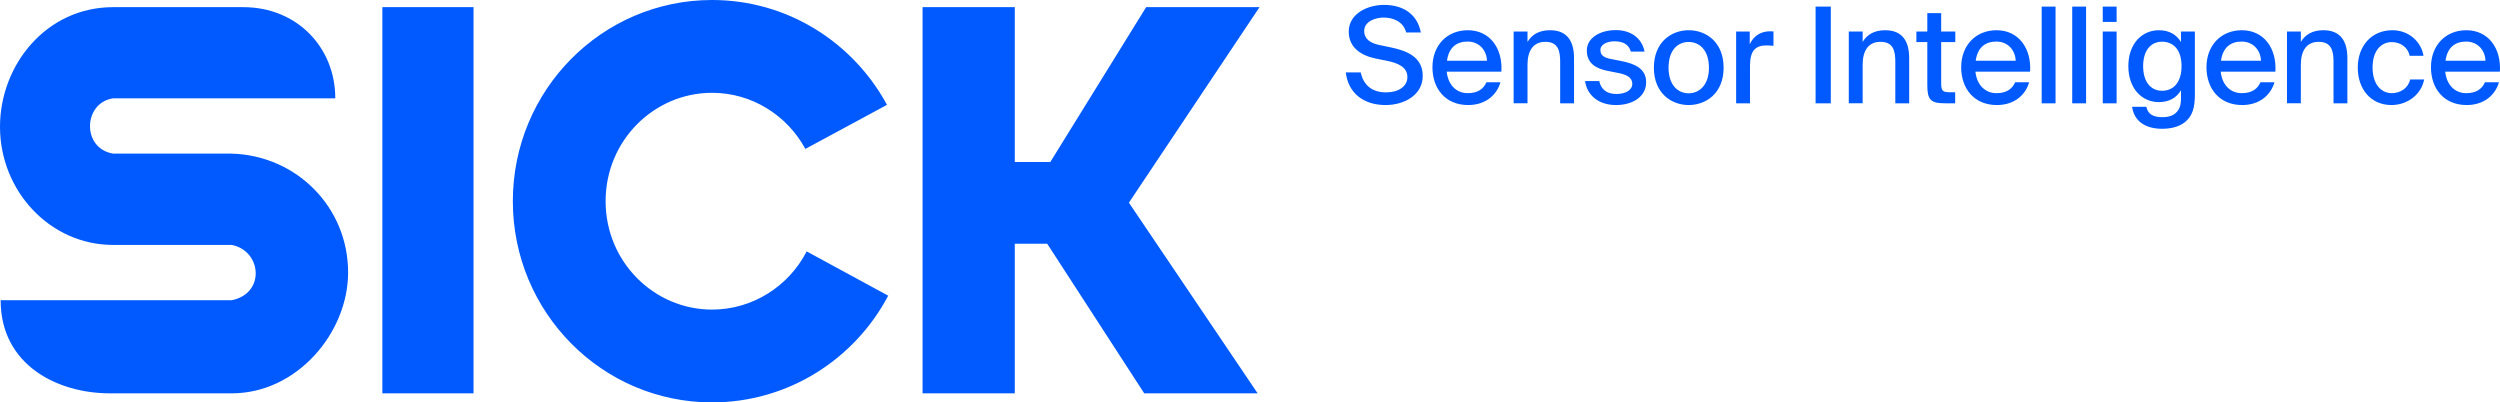 <svg width="584" height="94" viewBox="0 0 584 94" fill="none" xmlns="http://www.w3.org/2000/svg"><g id="variant=claim-right-top, color=blue, theme=sick2025" clip-path="url(#clip0_39776_362181)"><path id="Vector" d="M0.153 70.129H54.136C62.033 68.553 61.154 58.594 54.136 57.215H26.425C11.674 57.215 0 44.617 0 29.614C0 15.181 10.789 1.673 26.425 1.673H56.834C69.37 1.673 78.323 11.062 78.323 22.969H26.426C19.448 23.968 19.006 34.666 26.425 35.882H54.061C69.227 36.288 81.317 48.362 81.317 63.648C81.317 77.734 69.368 91.883 54.135 91.883H25.636C13.51 91.883 0.15 85.335 0.15 70.129H0.153ZM89.318 1.669V91.882H110.617V1.669H89.318ZM207.485 69.073L188.438 58.728C184.253 66.867 175.812 72.32 166.337 72.32C152.798 72.32 141.469 61.18 141.469 46.998C141.469 32.817 152.797 21.678 166.337 21.678C175.621 21.678 183.867 26.92 188.132 34.785L207.202 24.491C199.305 9.896 183.966 0 166.337 0C140.633 0 119.799 21.041 119.799 46.998C119.799 72.956 140.633 94 166.337 94C184.139 94 199.657 83.907 207.485 69.073ZM215.512 1.669V91.882H237.053V56.929H244.624L267.292 91.882H293.785L263.714 47.344L294.228 1.669H267.743L245.352 37.85H237.055V1.669H215.512ZM315.063 7.403C315.063 3.136 319.515 1.142 323.316 1.142C327.458 1.142 331.04 3.043 331.912 7.591H328.487C327.77 4.913 325.31 4.102 323.161 4.102C321.511 4.102 318.677 4.881 318.677 7.249C318.677 9.117 320.172 10.084 322.103 10.488L324.781 11.049C328.394 11.796 332.349 13.167 332.349 17.716C332.349 22.201 328.053 24.537 323.66 24.537C318.427 24.537 314.908 21.64 314.379 16.905H317.867C318.521 19.99 320.608 21.579 323.785 21.579C326.712 21.579 328.768 20.178 328.768 17.997C328.768 15.661 326.526 14.726 324.097 14.227L321.325 13.666C318.118 13.012 315.066 11.205 315.066 7.405L315.063 7.403ZM350.503 19.21C349.724 21.982 347.233 24.537 342.966 24.537C337.547 24.537 334.62 20.581 334.62 15.721C334.62 10.518 338.108 7.061 342.873 7.061C348.043 7.061 351.065 11.297 350.721 16.749H337.953C338.264 19.834 340.227 21.765 342.842 21.765C345.177 21.765 346.547 20.799 347.233 19.211H350.503V19.21ZM347.357 14.195C347.264 11.703 345.52 9.709 342.842 9.709C340.318 9.709 338.451 11.017 338.015 14.195H347.357ZM362.088 7.061C366.136 7.061 367.693 9.678 367.693 13.571V24.131H364.455V14.443C364.455 12.014 364.05 9.769 360.998 9.769C358.196 9.769 356.825 11.794 356.825 15.127V24.13H353.586V7.37H356.825V9.8C357.79 8.149 359.471 7.058 362.088 7.058V7.061ZM377.159 9.646C375.571 9.646 373.857 10.3 373.857 11.671C373.857 12.917 374.668 13.446 376.193 13.759L378.591 14.227C381.768 14.849 384.539 15.94 384.539 19.211C384.539 22.607 381.362 24.539 377.5 24.539C373.264 24.539 370.681 22.078 370.275 18.932H373.577C374.012 20.832 375.258 21.953 377.595 21.953C379.681 21.953 381.301 21.081 381.301 19.586C381.301 18.028 379.837 17.404 378.092 17.062L375.569 16.564C373.046 16.065 370.681 14.944 370.681 11.797C370.681 8.837 373.794 7.031 377.469 7.031C380.832 7.031 383.541 8.806 384.165 12.047H380.958C380.491 10.333 379.059 9.648 377.158 9.648L377.159 9.646ZM394.476 24.537C390.52 24.537 386.347 21.858 386.347 15.814C386.347 9.739 390.52 7.061 394.476 7.061C398.463 7.061 402.634 9.739 402.634 15.814C402.634 21.858 398.461 24.537 394.476 24.537ZM399.209 15.814C399.209 11.639 396.936 9.801 394.476 9.801C392.046 9.801 389.773 11.576 389.773 15.814C389.773 19.957 392.047 21.795 394.476 21.795C396.936 21.795 399.209 19.895 399.209 15.814ZM412.599 10.611C410.108 10.611 408.8 11.826 408.8 15.347V24.131H405.562V7.372H408.739V10.332C409.61 8.432 411.292 7.342 413.379 7.31C413.66 7.31 414.001 7.31 414.282 7.342V10.706C413.69 10.644 413.13 10.613 412.601 10.613L412.599 10.611ZM424.122 24.131V1.545H427.674V24.131H424.122ZM440.378 7.061C444.427 7.061 445.984 9.678 445.984 13.571V24.131H442.745V14.443C442.745 12.014 442.341 9.769 439.289 9.769C436.486 9.769 435.115 11.794 435.115 15.127V24.13H431.877V7.37H435.115V9.8C436.08 8.149 437.762 7.058 440.378 7.058V7.061ZM453.458 3.073V7.372H456.76V9.833H453.458V19.396C453.458 21.11 453.739 21.546 455.358 21.546H456.728V24.131H454.361C450.967 24.131 450.22 23.29 450.22 19.832V9.833H447.667V7.372H450.22V3.073H453.458ZM474.012 19.21C473.233 21.982 470.742 24.537 466.475 24.537C461.056 24.537 458.129 20.581 458.129 15.721C458.129 10.518 461.617 7.061 466.382 7.061C471.552 7.061 474.574 11.297 474.23 16.749H461.462C461.773 19.834 463.736 21.765 466.351 21.765C468.686 21.765 470.057 20.799 470.742 19.211H474.012V19.21ZM470.867 14.195C470.773 11.703 469.029 9.709 466.351 9.709C463.828 9.709 461.96 11.017 461.524 14.195H470.867ZM476.938 24.131V1.545H480.176V24.131H476.938ZM484.07 24.131V1.545H487.309V24.131H484.07ZM494.441 5.129H491.202V1.547H494.441V5.129ZM494.441 24.131H491.202V7.372H494.441V24.131ZM512.721 7.372V22.17C512.721 25.253 512.067 26.905 510.914 28.058C509.637 29.397 507.613 30.083 505.059 30.083C501.322 30.083 498.581 28.464 498.052 24.943H501.385C501.728 26.47 502.692 27.374 505.122 27.374C506.711 27.374 507.8 26.938 508.487 26.159C509.141 25.442 509.484 24.57 509.484 22.857V21.081C508.456 22.795 506.774 23.853 504.314 23.853C500.422 23.853 497.182 20.769 497.182 15.441C497.182 10.145 500.42 7.061 504.314 7.061C506.774 7.061 508.456 8.12 509.484 9.833V7.372H512.721ZM500.637 15.44C500.637 19.085 502.38 21.203 505.059 21.203C507.551 21.203 509.607 19.459 509.607 15.44C509.607 11.452 507.551 9.739 505.059 9.739C502.381 9.739 500.637 11.857 500.637 15.44ZM531.313 19.21C530.534 21.982 528.043 24.537 523.776 24.537C518.357 24.537 515.43 20.581 515.43 15.721C515.43 10.518 518.918 7.061 523.683 7.061C528.853 7.061 531.875 11.297 531.531 16.749H518.763C519.074 19.834 521.037 21.765 523.652 21.765C525.987 21.765 527.358 20.799 528.043 19.211H531.313V19.21ZM528.168 14.195C528.074 11.703 526.33 9.709 523.652 9.709C521.129 9.709 519.261 11.017 518.825 14.195H528.168ZM542.742 7.061C546.79 7.061 548.347 9.678 548.347 13.571V24.131H545.109V14.443C545.109 12.014 544.704 9.769 541.652 9.769C538.849 9.769 537.479 11.794 537.479 15.127V24.13H534.24V7.37H537.479V9.8C538.444 8.149 540.125 7.058 542.742 7.058V7.061ZM562.891 13.042C562.548 11.142 560.835 9.833 558.718 9.833C556.381 9.833 554.233 11.671 554.233 15.752C554.233 19.895 556.414 21.765 558.718 21.765C560.773 21.765 562.578 20.551 563.014 18.556H566.284C565.63 22.076 562.36 24.537 558.655 24.537C553.828 24.537 550.775 20.83 550.775 15.784C550.775 10.799 553.921 7.061 558.872 7.061C562.703 7.061 565.63 9.771 566.129 13.042H562.891ZM583.755 19.21C582.977 21.982 580.485 24.537 576.219 24.537C570.8 24.537 567.873 20.581 567.873 15.721C567.873 10.518 571.361 7.061 576.126 7.061C581.295 7.061 584.318 11.297 583.973 16.749H571.206C571.517 19.834 573.479 21.765 576.094 21.765C578.43 21.765 579.8 20.799 580.485 19.211H583.755V19.21ZM580.61 14.195C580.517 11.703 578.772 9.709 576.094 9.709C573.571 9.709 571.703 11.017 571.267 14.195H580.61Z" fill="#005AFF"/></g><defs><clipPath id="clip0_39776_362181"><rect width="584" height="94" fill="white"/></clipPath></defs></svg>